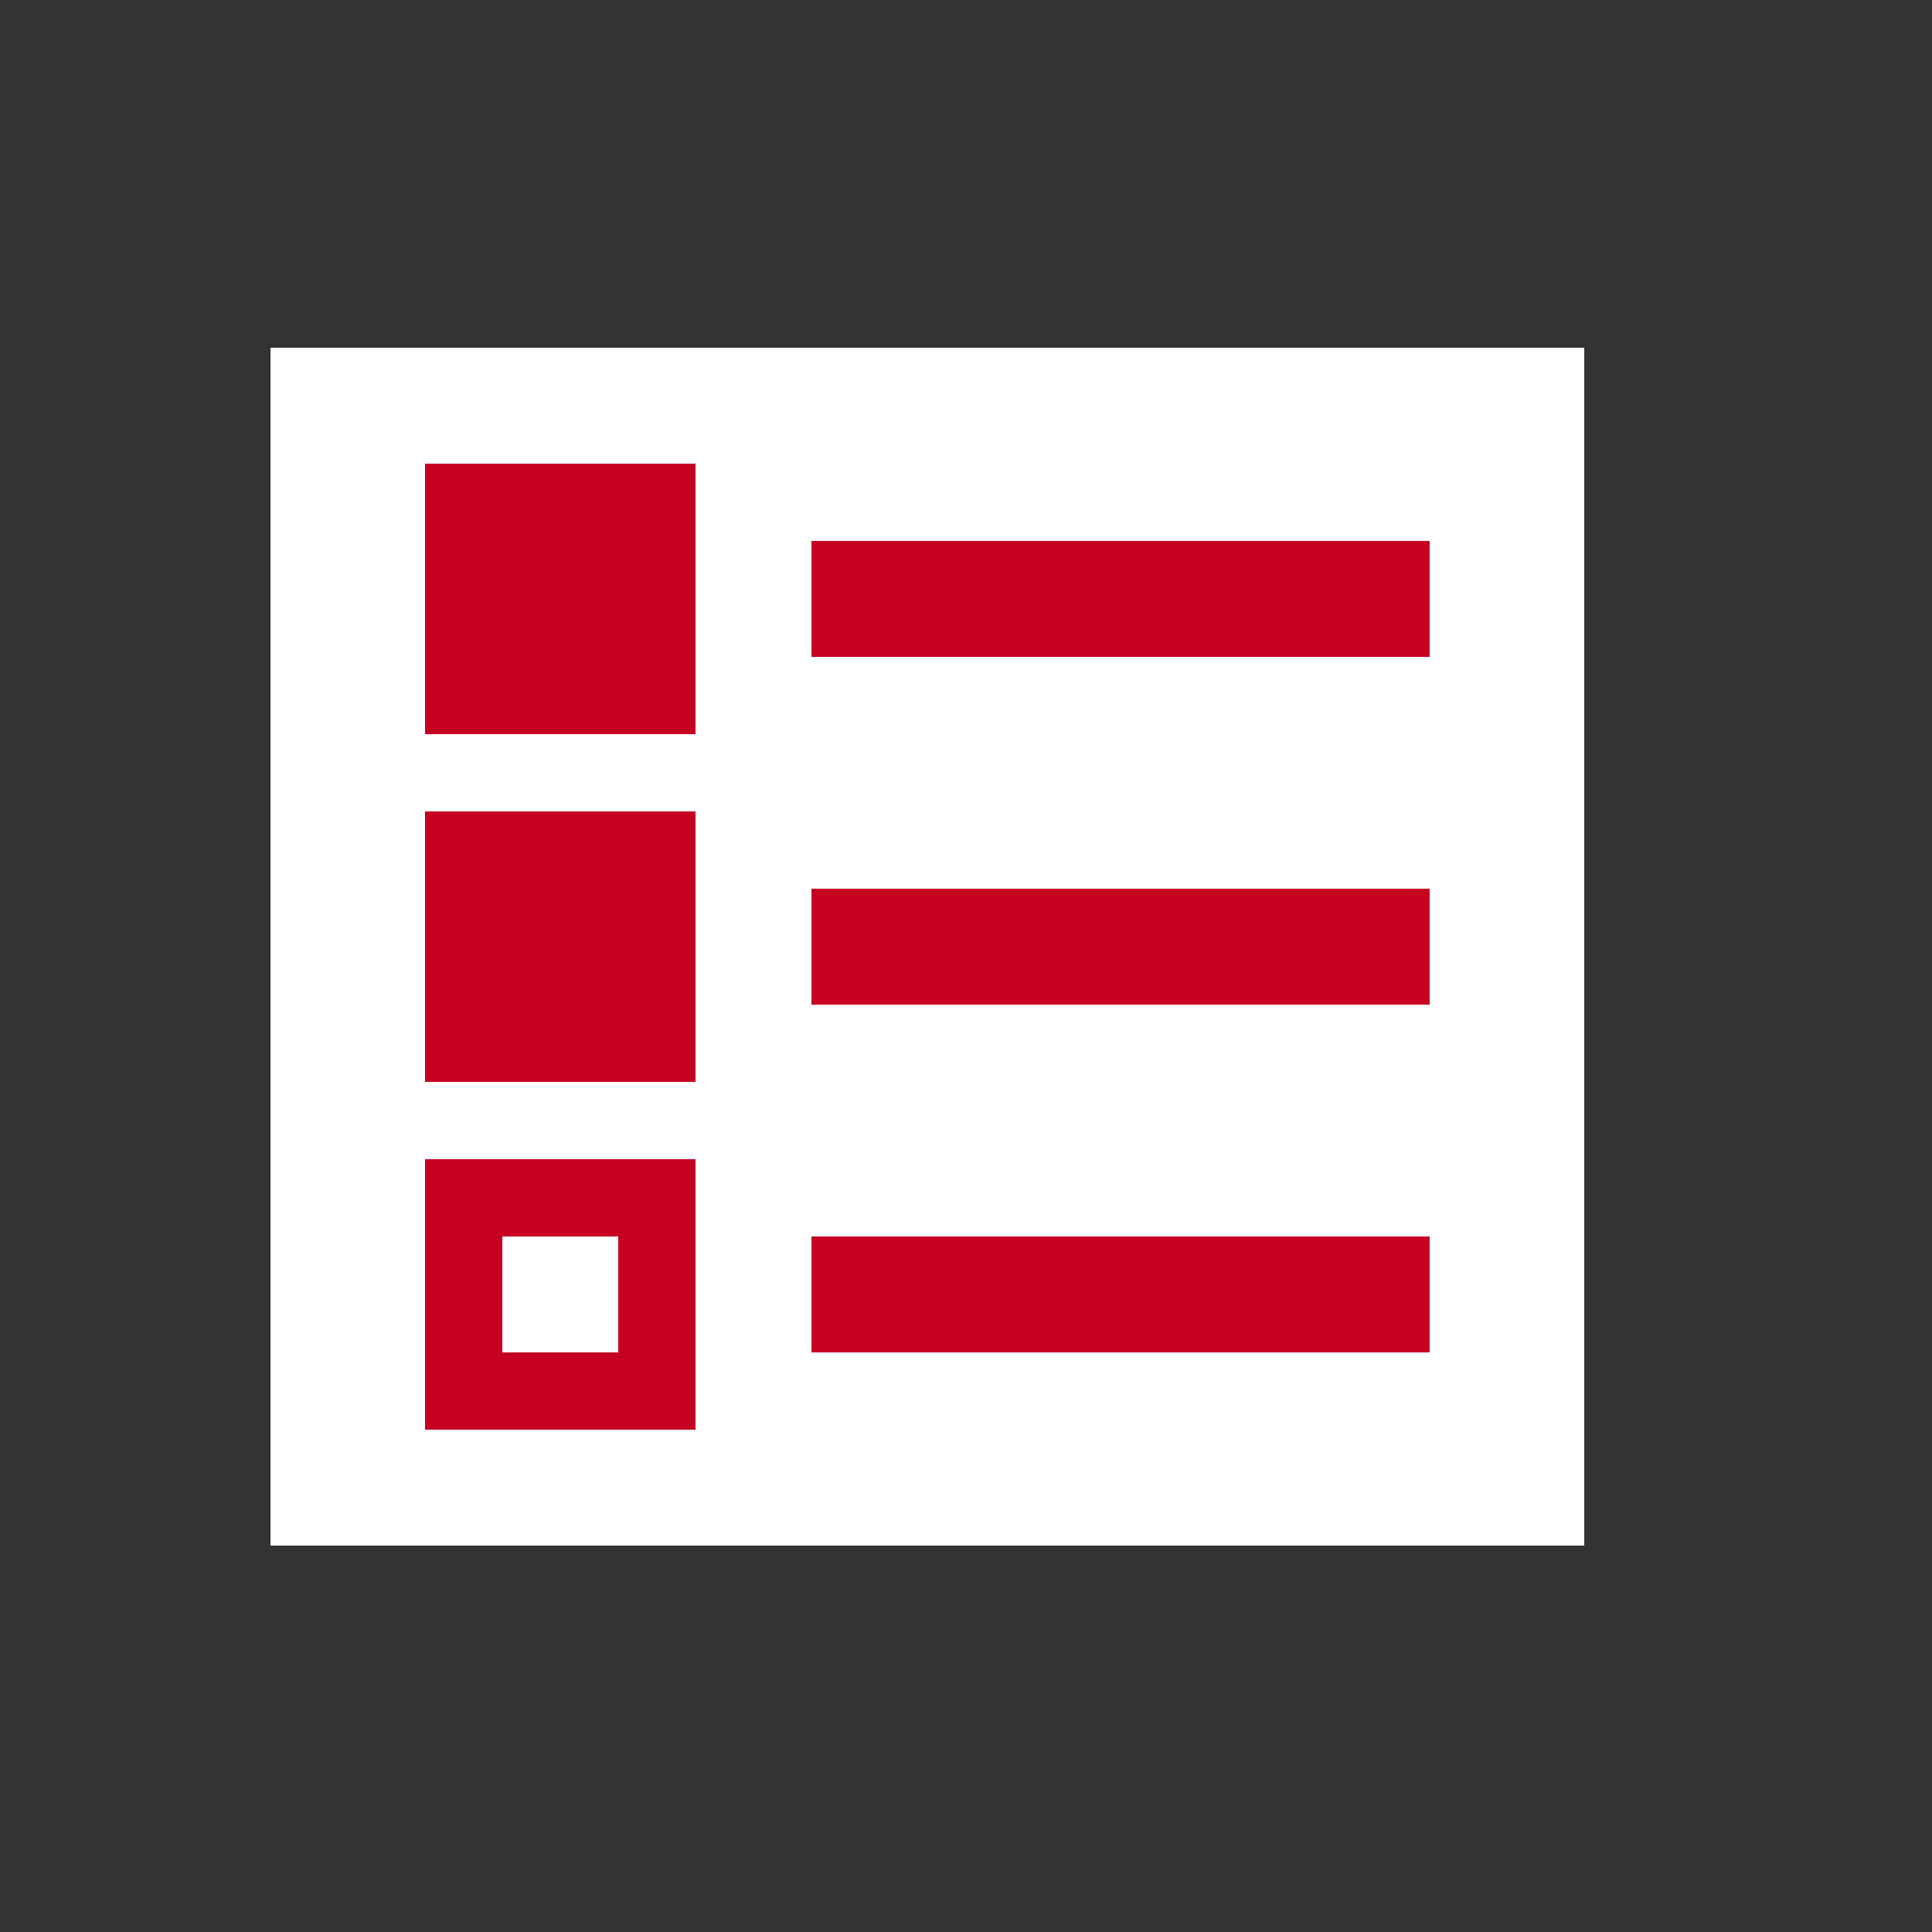 <svg id="Layer_1" data-name="Layer 1" xmlns="http://www.w3.org/2000/svg" viewBox="0 0 50 50"><rect x="0" y="0" width="50" height="50" fill="#333333" stroke="none"/><defs><style>.cls-1{fill:#fff;}.cls-2{fill:#c60021;}</style></defs><title>dock_icon_02</title><rect class="cls-1" x="7" y="9" width="34" height="31"/><rect class="cls-2" x="11" y="12" width="7" height="7"/><rect class="cls-2" x="11" y="21" width="7" height="7"/><rect class="cls-2" x="21" y="14" width="16" height="3"/><rect class="cls-2" x="21" y="23" width="16" height="3"/><rect class="cls-2" x="21" y="32" width="16" height="3"/><path class="cls-2" d="M11,30v7h7V30Zm5,5H13V32h3Z"/></svg>